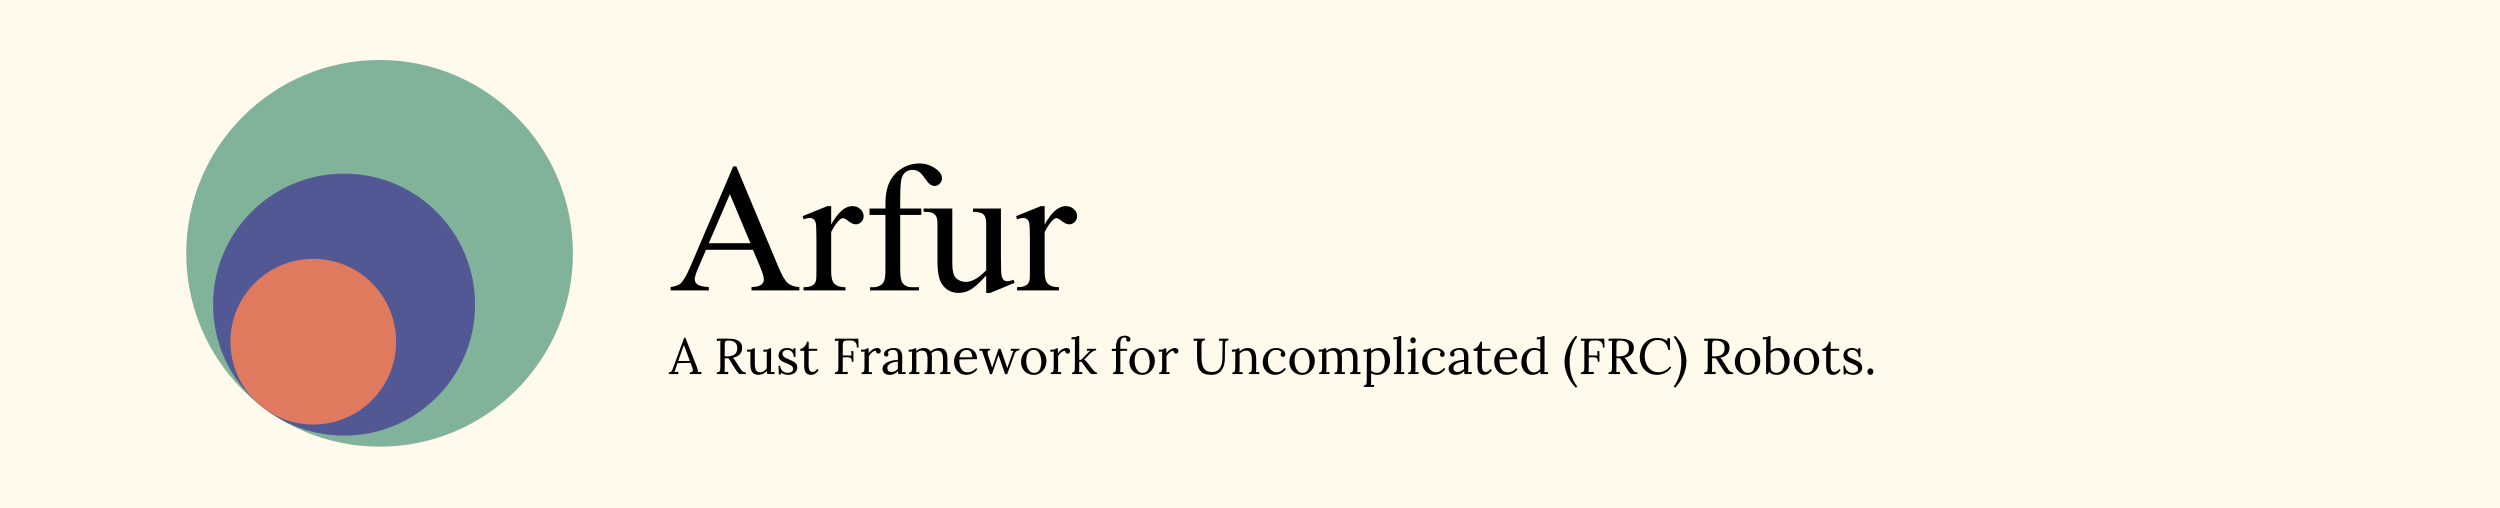 <svg width="1584" height="322" viewBox="0 0 1584 322" fill="none" xmlns="http://www.w3.org/2000/svg">
<rect width="1584" height="322" fill="#FFFAEB"/>
<path d="M477.072 158.285H447.336L442.125 170.406C440.841 173.389 440.199 175.617 440.199 177.09C440.199 178.26 440.747 179.299 441.842 180.205C442.975 181.074 445.391 181.64 449.092 181.904V184H424.906V181.904C428.116 181.338 430.193 180.602 431.137 179.695C433.062 177.883 435.196 174.201 437.537 168.65L464.555 105.439H466.537L493.271 169.33C495.424 174.465 497.368 177.807 499.105 179.355C500.88 180.866 503.335 181.715 506.469 181.904V184H476.166V181.904C479.225 181.753 481.283 181.243 482.34 180.375C483.435 179.507 483.982 178.449 483.982 177.203C483.982 175.542 483.227 172.917 481.717 169.33L477.072 158.285ZM475.486 154.094L462.459 123.055L449.092 154.094H475.486ZM526.633 130.588V142.256C530.975 134.477 535.431 130.588 540 130.588C542.077 130.588 543.795 131.23 545.154 132.514C546.514 133.76 547.193 135.214 547.193 136.875C547.193 138.348 546.702 139.594 545.721 140.613C544.739 141.633 543.568 142.143 542.209 142.143C540.887 142.143 539.396 141.501 537.734 140.217C536.111 138.895 534.902 138.234 534.109 138.234C533.43 138.234 532.693 138.612 531.9 139.367C530.201 140.915 528.445 143.464 526.633 147.014V171.879C526.633 174.749 526.992 176.92 527.709 178.393C528.2 179.412 529.068 180.262 530.314 180.941C531.561 181.621 533.354 181.961 535.695 181.961V184H509.131V181.961C511.774 181.961 513.738 181.546 515.021 180.715C515.965 180.111 516.626 179.148 517.004 177.826C517.193 177.184 517.287 175.353 517.287 172.332V152.225C517.287 146.183 517.155 142.596 516.891 141.463C516.664 140.292 516.211 139.443 515.531 138.914C514.889 138.385 514.077 138.121 513.096 138.121C511.925 138.121 510.604 138.404 509.131 138.971L508.564 136.932L524.254 130.588H526.633ZM570.359 136.195V170.293C570.359 175.126 570.888 178.185 571.945 179.469C573.342 181.13 575.212 181.961 577.553 181.961H582.254V184H551.271V181.961H553.594C555.104 181.961 556.482 181.583 557.729 180.828C558.975 180.073 559.824 179.053 560.277 177.77C560.768 176.486 561.014 173.993 561.014 170.293V136.195H550.932V132.117H561.014V128.719C561.014 123.546 561.844 119.165 563.506 115.578C565.167 111.991 567.697 109.102 571.096 106.912C574.532 104.684 578.383 103.57 582.65 103.57C586.615 103.57 590.259 104.854 593.582 107.422C595.772 109.121 596.867 111.028 596.867 113.143C596.867 114.275 596.376 115.352 595.395 116.371C594.413 117.353 593.355 117.844 592.223 117.844C591.354 117.844 590.429 117.542 589.447 116.938C588.503 116.296 587.333 114.955 585.936 112.916C584.538 110.839 583.255 109.442 582.084 108.725C580.913 108.007 579.611 107.648 578.176 107.648C576.439 107.648 574.966 108.12 573.758 109.064C572.549 109.971 571.681 111.406 571.152 113.369C570.624 115.295 570.359 120.298 570.359 128.379V132.117H583.727V136.195H570.359ZM634.193 132.117V163.553C634.193 169.557 634.326 173.238 634.59 174.598C634.892 175.919 635.345 176.844 635.949 177.373C636.591 177.902 637.327 178.166 638.158 178.166C639.329 178.166 640.65 177.845 642.123 177.203L642.916 179.186L627.396 185.586H624.848V174.598C620.392 179.431 616.993 182.471 614.652 183.717C612.311 184.963 609.838 185.586 607.232 185.586C604.325 185.586 601.795 184.755 599.643 183.094C597.528 181.395 596.055 179.223 595.225 176.58C594.394 173.937 593.979 170.199 593.979 165.365V142.199C593.979 139.745 593.714 138.046 593.186 137.102C592.657 136.158 591.864 135.44 590.807 134.949C589.787 134.421 587.918 134.175 585.199 134.213V132.117H603.381V166.838C603.381 171.671 604.212 174.843 605.873 176.354C607.572 177.864 609.611 178.619 611.99 178.619C613.614 178.619 615.445 178.109 617.484 177.09C619.561 176.07 622.016 174.126 624.848 171.256V141.859C624.848 138.914 624.3 136.932 623.205 135.912C622.148 134.855 619.92 134.288 616.521 134.213V132.117H634.193ZM661.891 130.588V142.256C666.233 134.477 670.689 130.588 675.258 130.588C677.335 130.588 679.053 131.23 680.412 132.514C681.771 133.76 682.451 135.214 682.451 136.875C682.451 138.348 681.96 139.594 680.979 140.613C679.997 141.633 678.826 142.143 677.467 142.143C676.145 142.143 674.654 141.501 672.992 140.217C671.368 138.895 670.16 138.234 669.367 138.234C668.688 138.234 667.951 138.612 667.158 139.367C665.459 140.915 663.703 143.464 661.891 147.014V171.879C661.891 174.749 662.249 176.92 662.967 178.393C663.458 179.412 664.326 180.262 665.572 180.941C666.818 181.621 668.612 181.961 670.953 181.961V184H644.389V181.961C647.032 181.961 648.995 181.546 650.279 180.715C651.223 180.111 651.884 179.148 652.262 177.826C652.451 177.184 652.545 175.353 652.545 172.332V152.225C652.545 146.183 652.413 142.596 652.148 141.463C651.922 140.292 651.469 139.443 650.789 138.914C650.147 138.385 649.335 138.121 648.354 138.121C647.183 138.121 645.861 138.404 644.389 138.971L643.822 136.932L659.512 130.588H661.891Z" fill="black"/>
<path d="M423.808 237V235.944C424.448 235.944 424.939 235.773 425.28 235.432C425.621 235.091 425.899 234.621 426.112 234.024C426.347 233.427 426.613 232.733 426.912 231.944L433.504 213.992H434.272L441.408 232.2C441.579 232.648 441.771 233.224 441.984 233.928C442.197 234.632 442.283 235.229 442.24 235.72C442.603 235.699 442.965 235.677 443.328 235.656C443.691 235.635 444.053 235.613 444.416 235.592V237H437.088V235.944C437.899 235.923 438.432 235.741 438.688 235.4C438.944 235.059 439.04 234.653 438.976 234.184C438.912 233.715 438.805 233.288 438.656 232.904L437.536 229.896L429.216 230.088L428.096 233.512C427.947 234.024 427.808 234.429 427.68 234.728C427.573 235.027 427.445 235.357 427.296 235.72C427.723 235.699 428.139 235.677 428.544 235.656C428.971 235.635 429.387 235.613 429.792 235.592V237H423.808ZM429.696 228.712H437.088L434.816 222.6C434.581 221.939 434.336 221.288 434.08 220.648C433.845 219.987 433.611 219.325 433.376 218.664H433.312C433.099 219.261 432.875 219.859 432.64 220.456C432.427 221.053 432.203 221.661 431.968 222.28L429.696 228.712ZM454.198 237V235.944C455.008 235.901 455.563 235.72 455.862 235.4C456.16 235.059 456.32 234.6 456.342 234.024C456.384 233.427 456.406 232.755 456.406 232.008V218.184C456.406 217.757 456.416 217.352 456.438 216.968C456.459 216.563 456.48 216.2 456.502 215.88C456.118 215.901 455.734 215.923 455.35 215.944C454.966 215.965 454.582 215.987 454.198 216.008V214.6C455.392 214.579 456.598 214.557 457.814 214.536C459.051 214.515 460.288 214.525 461.526 214.568C463.595 214.589 465.259 214.835 466.518 215.304C467.798 215.752 468.736 216.403 469.333 217.256C469.931 218.088 470.23 219.101 470.23 220.296C470.251 221.128 470.091 221.981 469.75 222.856C469.43 223.709 468.832 224.477 467.958 225.16C467.104 225.843 465.867 226.355 464.246 226.696C464.672 226.995 465.046 227.379 465.366 227.848C465.686 228.317 466.048 228.861 466.454 229.48L468.63 232.904C468.992 233.48 469.344 234.003 469.686 234.472C470.027 234.92 470.422 235.283 470.87 235.56C471.318 235.816 471.872 235.944 472.534 235.944V237H468.502C467.883 236.445 467.36 235.891 466.934 235.336C466.528 234.781 466.102 234.152 465.654 233.448L463.51 230.024C463.232 229.576 462.912 229.064 462.55 228.488C462.208 227.891 461.814 227.389 461.366 226.984C461.024 227.005 460.662 227.016 460.278 227.016C459.915 227.016 459.552 227.005 459.19 226.984V233.192C459.19 233.768 459.179 234.269 459.158 234.696C459.158 235.101 459.136 235.443 459.094 235.72C459.35 235.699 459.606 235.688 459.862 235.688C460.118 235.667 460.374 235.645 460.63 235.624C460.886 235.603 461.142 235.592 461.398 235.592V237H454.198ZM461.174 225.8C462.347 225.757 463.371 225.565 464.246 225.224C465.142 224.883 465.846 224.339 466.358 223.592C466.87 222.845 467.126 221.864 467.126 220.648C467.126 219.837 467.008 219.133 466.774 218.536C466.56 217.917 466.219 217.405 465.75 217C465.28 216.595 464.683 216.296 463.958 216.104C463.232 215.891 462.379 215.784 461.398 215.784C460.608 215.784 460.054 215.944 459.734 216.264C459.435 216.584 459.264 217.032 459.222 217.608C459.2 218.163 459.19 218.824 459.19 219.592V225.736C459.531 225.757 459.851 225.779 460.15 225.8C460.47 225.821 460.811 225.821 461.174 225.8ZM480.691 237.512C479.539 237.512 478.569 237.299 477.779 236.872C477.011 236.445 476.425 235.72 476.019 234.696C475.635 233.672 475.443 232.285 475.443 230.536V224.84C475.443 224.499 475.443 224.157 475.443 223.816C475.465 223.475 475.507 223.123 475.571 222.76C475.209 222.781 474.835 222.803 474.451 222.824C474.089 222.824 473.726 222.835 473.363 222.856V221.544H474.355C475.273 221.544 475.934 221.459 476.339 221.288C476.766 221.096 477.097 220.893 477.331 220.68H478.259V230.44C478.259 232.275 478.515 233.651 479.027 234.568C479.561 235.464 480.457 235.901 481.715 235.88C482.526 235.859 483.294 235.613 484.019 235.144C484.766 234.653 485.363 234.077 485.811 233.416V225.192C485.811 224.68 485.822 224.243 485.843 223.88C485.865 223.496 485.907 223.123 485.971 222.76C485.587 222.781 485.203 222.803 484.819 222.824C484.435 222.824 484.051 222.835 483.667 222.856V221.544H484.659C485.577 221.544 486.238 221.459 486.643 221.288C487.07 221.096 487.401 220.893 487.635 220.68H488.563L488.531 232.776C488.531 233.117 488.521 233.597 488.499 234.216C488.478 234.835 488.446 235.357 488.403 235.784C488.787 235.763 489.171 235.741 489.555 235.72C489.939 235.699 490.323 235.677 490.707 235.656V237H486.131C486.067 236.637 486.014 236.296 485.971 235.976C485.95 235.656 485.929 235.357 485.907 235.08C485.246 235.741 484.446 236.317 483.507 236.808C482.569 237.277 481.63 237.512 480.691 237.512ZM499.593 237.512C498.526 237.512 497.577 237.363 496.745 237.064C495.913 236.787 495.23 236.467 494.697 236.104L494.825 237.224H493.481L493.289 231.72H494.281C494.324 232.595 494.569 233.384 495.017 234.088C495.465 234.771 496.041 235.304 496.745 235.688C497.449 236.072 498.206 236.264 499.017 236.264C499.572 236.264 500.116 236.179 500.649 236.008C501.182 235.816 501.63 235.539 501.993 235.176C502.356 234.792 502.537 234.312 502.537 233.736C502.537 233.139 502.356 232.648 501.993 232.264C501.652 231.859 501.193 231.507 500.617 231.208C500.041 230.909 499.422 230.632 498.761 230.376C498.121 230.12 497.481 229.853 496.841 229.576C496.201 229.299 495.604 228.968 495.049 228.584C494.516 228.2 494.089 227.731 493.769 227.176C493.449 226.621 493.289 225.939 493.289 225.128C493.289 224.68 493.374 224.189 493.545 223.656C493.716 223.123 494.004 222.621 494.409 222.152C494.814 221.661 495.369 221.267 496.073 220.968C496.777 220.648 497.673 220.488 498.761 220.488C499.337 220.488 499.977 220.584 500.681 220.776C501.385 220.968 502.068 221.331 502.729 221.864L502.665 220.648H504.009V226.248H502.985C502.942 225.501 502.772 224.787 502.473 224.104C502.174 223.4 501.737 222.824 501.161 222.376C500.585 221.907 499.838 221.672 498.921 221.672C497.94 221.672 497.172 221.917 496.617 222.408C496.062 222.899 495.785 223.464 495.785 224.104C495.785 224.765 495.988 225.32 496.393 225.768C496.82 226.195 497.364 226.568 498.025 226.888C498.686 227.208 499.39 227.517 500.137 227.816C500.948 228.157 501.737 228.531 502.505 228.936C503.273 229.341 503.902 229.853 504.393 230.472C504.884 231.069 505.129 231.848 505.129 232.808C505.129 233.875 504.852 234.76 504.297 235.464C503.764 236.168 503.07 236.68 502.217 237C501.385 237.341 500.51 237.512 499.593 237.512ZM513.862 237.512C513.371 237.512 512.87 237.437 512.358 237.288C511.846 237.16 511.366 236.893 510.918 236.488C510.491 236.083 510.15 235.496 509.894 234.728C509.638 233.939 509.51 232.904 509.51 231.624L509.574 222.344L507.11 222.376V221C507.664 220.979 508.23 220.776 508.806 220.392C509.382 219.987 509.894 219.443 510.342 218.76C510.811 218.077 511.131 217.331 511.302 216.52H512.39V221H517.766V222.248L512.39 222.312L512.326 231.208C512.326 232.168 512.4 232.989 512.55 233.672C512.72 234.333 512.987 234.835 513.35 235.176C513.712 235.517 514.182 235.688 514.758 235.688C515.355 235.688 515.91 235.517 516.422 235.176C516.955 234.835 517.424 234.365 517.83 233.768L518.694 234.472C518.224 235.176 517.755 235.731 517.286 236.136C516.838 236.541 516.4 236.84 515.974 237.032C515.547 237.245 515.152 237.373 514.79 237.416C514.427 237.48 514.118 237.512 513.862 237.512ZM528.979 237V235.944C529.789 235.901 530.344 235.72 530.643 235.4C530.941 235.059 531.101 234.6 531.123 234.024C531.165 233.427 531.187 232.755 531.187 232.008V218.184C531.187 217.757 531.197 217.352 531.219 216.968C531.24 216.563 531.261 216.2 531.283 215.88C530.899 215.901 530.515 215.923 530.131 215.944C529.747 215.965 529.363 215.987 528.979 216.008V214.6H543.827L543.987 220.2H542.931C542.931 218.941 542.728 217.992 542.323 217.352C541.917 216.691 541.384 216.253 540.723 216.04C540.061 215.805 539.325 215.699 538.515 215.72L536.179 215.784C535.389 215.805 534.845 215.997 534.547 216.36C534.248 216.701 534.077 217.16 534.035 217.736C533.992 218.312 533.971 218.973 533.971 219.72V225.224L539.539 225.256L539.315 222.472H540.723V229.224H539.699C539.699 228.264 539.56 227.581 539.283 227.176C539.027 226.771 538.621 226.525 538.067 226.44C537.512 226.355 536.787 226.333 535.891 226.376L533.971 226.472V233.192C533.971 233.768 533.96 234.269 533.939 234.696C533.939 235.101 533.917 235.443 533.875 235.72C534.237 235.699 534.6 235.688 534.963 235.688C535.325 235.667 535.688 235.645 536.051 235.624C536.413 235.603 536.776 235.592 537.139 235.592V237H528.979ZM545.846 236.04C546.507 236.04 546.966 235.88 547.222 235.56C547.478 235.219 547.627 234.76 547.67 234.184C547.712 233.587 547.734 232.904 547.734 232.136V224.84C547.734 224.499 547.734 224.157 547.734 223.816C547.755 223.475 547.798 223.123 547.862 222.76C547.478 222.781 547.094 222.803 546.71 222.824C546.347 222.824 545.974 222.835 545.59 222.856V221.544H546.582C547.499 221.544 548.128 221.459 548.47 221.288C548.832 221.096 549.131 220.893 549.366 220.68H550.294C550.336 221.021 550.368 221.448 550.39 221.96C550.411 222.451 550.432 223.08 550.454 223.848C550.774 223.315 551.211 222.792 551.766 222.28C552.32 221.768 552.939 221.341 553.622 221C554.326 220.659 555.062 220.488 555.83 220.488C556.427 220.488 556.95 220.648 557.398 220.968C557.846 221.288 558.07 221.8 558.07 222.504C558.07 222.675 558.016 222.888 557.91 223.144C557.803 223.379 557.632 223.592 557.398 223.784C557.163 223.955 556.854 224.04 556.47 224.04C556 224.019 555.627 223.837 555.35 223.496C555.072 223.133 554.966 222.717 555.03 222.248C554.496 222.227 553.942 222.365 553.366 222.664C552.811 222.963 552.288 223.379 551.798 223.912C551.307 224.424 550.87 225.032 550.486 225.736L550.518 233.608C550.518 234.035 550.507 234.419 550.486 234.76C550.486 235.08 550.454 235.421 550.39 235.784C550.731 235.763 551.062 235.752 551.382 235.752C551.723 235.731 552.064 235.709 552.406 235.688V237H545.846V236.04ZM569.199 237C569.135 236.637 569.092 236.317 569.071 236.04C569.049 235.763 569.017 235.475 568.975 235.176C568.249 235.901 567.46 236.477 566.607 236.904C565.775 237.309 564.889 237.512 563.951 237.512C562.329 237.512 561.124 237.149 560.335 236.424C559.545 235.677 559.151 234.771 559.151 233.704C559.151 232.723 559.449 231.88 560.047 231.176C560.665 230.451 561.455 229.864 562.415 229.416C563.396 228.947 564.452 228.605 565.583 228.392C566.735 228.157 567.844 228.051 568.911 228.072V226.088C568.911 225.341 568.847 224.637 568.719 223.976C568.591 223.315 568.313 222.771 567.887 222.344C567.46 221.917 566.777 221.693 565.839 221.672C565.22 221.651 564.58 221.768 563.919 222.024C563.279 222.28 562.809 222.717 562.511 223.336C562.681 223.507 562.788 223.709 562.831 223.944C562.895 224.157 562.927 224.36 562.927 224.552C562.927 224.808 562.82 225.107 562.607 225.448C562.393 225.768 562.02 225.917 561.487 225.896C561.039 225.896 560.697 225.747 560.463 225.448C560.228 225.128 560.111 224.755 560.111 224.328C560.111 223.603 560.377 222.952 560.911 222.376C561.465 221.8 562.223 221.341 563.183 221C564.143 220.659 565.231 220.488 566.447 220.488C568.239 220.488 569.561 220.968 570.415 221.928C571.268 222.867 571.684 224.36 571.663 226.408C571.663 227.197 571.663 227.997 571.663 228.808C571.663 229.597 571.652 230.397 571.631 231.208C571.631 231.997 571.631 232.797 571.631 233.608C571.631 233.949 571.62 234.291 571.599 234.632C571.577 234.973 571.545 235.357 571.503 235.784C571.887 235.763 572.26 235.741 572.623 235.72C573.007 235.699 573.391 235.677 573.775 235.656V237H569.199ZM568.911 229.16C568.185 229.181 567.417 229.277 566.607 229.448C565.817 229.597 565.081 229.832 564.399 230.152C563.737 230.472 563.193 230.899 562.766 231.432C562.361 231.944 562.169 232.573 562.191 233.32C562.233 234.109 562.489 234.707 562.959 235.112C563.449 235.496 564.025 235.688 564.687 235.688C565.561 235.688 566.319 235.528 566.959 235.208C567.62 234.867 568.271 234.397 568.911 233.8C568.889 233.565 568.879 233.309 568.879 233.032C568.879 232.755 568.879 232.467 568.879 232.168C568.879 232.061 568.879 231.72 568.879 231.144C568.9 230.568 568.911 229.907 568.911 229.16ZM575.971 237V236.04C576.632 236.04 577.091 235.88 577.347 235.56C577.603 235.219 577.752 234.76 577.795 234.184C577.837 233.587 577.859 232.904 577.859 232.136V224.84C577.859 224.499 577.859 224.157 577.859 223.816C577.88 223.475 577.923 223.123 577.987 222.76C577.603 222.781 577.219 222.803 576.835 222.824C576.472 222.845 576.099 222.867 575.715 222.888V221.544C576.653 221.544 577.357 221.501 577.827 221.416C578.317 221.331 578.68 221.224 578.915 221.096C579.149 220.968 579.341 220.829 579.491 220.68H580.419C580.461 220.893 580.483 221.139 580.483 221.416C580.504 221.693 580.525 222.013 580.547 222.376C581.187 221.821 581.923 221.373 582.755 221.032C583.587 220.669 584.419 220.488 585.251 220.488C586.317 220.488 587.213 220.68 587.939 221.064C588.664 221.448 589.229 221.971 589.635 222.632C590.36 222.035 591.192 221.533 592.131 221.128C593.091 220.701 594.029 220.488 594.947 220.488C596.803 220.488 598.168 221.053 599.043 222.184C599.917 223.293 600.333 225.117 600.291 227.656L600.259 233.608C600.259 234.035 600.248 234.419 600.227 234.76C600.227 235.08 600.195 235.421 600.131 235.784C600.472 235.763 600.803 235.752 601.123 235.752C601.464 235.731 601.805 235.709 602.147 235.688V237H595.619V236.04C596.28 236.04 596.739 235.88 596.995 235.56C597.251 235.219 597.4 234.76 597.443 234.184C597.485 233.587 597.507 232.904 597.507 232.136V227.656C597.507 225.821 597.208 224.445 596.611 223.528C596.035 222.611 595.117 222.163 593.859 222.184C593.197 222.184 592.536 222.333 591.875 222.632C591.213 222.931 590.637 223.304 590.147 223.752C590.253 224.093 590.328 224.467 590.371 224.872C590.435 225.256 590.467 225.661 590.467 226.088C590.445 227.325 590.435 228.573 590.435 229.832C590.435 231.091 590.424 232.349 590.403 233.608C590.403 234.035 590.392 234.419 590.371 234.76C590.371 235.08 590.339 235.421 590.275 235.784C590.616 235.763 590.947 235.752 591.267 235.752C591.608 235.731 591.949 235.709 592.291 235.688V237H585.763V236.04C586.424 236.04 586.872 235.88 587.107 235.56C587.363 235.219 587.512 234.76 587.555 234.184C587.619 233.587 587.651 232.904 587.651 232.136L587.683 227.656C587.704 225.821 587.437 224.435 586.883 223.496C586.328 222.557 585.421 222.099 584.163 222.12C583.501 222.12 582.851 222.269 582.211 222.568C581.571 222.845 581.027 223.208 580.579 223.656C580.579 223.912 580.579 224.189 580.579 224.488C580.6 224.765 580.611 225.064 580.611 225.384V233.608C580.611 234.035 580.6 234.419 580.579 234.76C580.579 235.08 580.547 235.421 580.483 235.784C580.824 235.763 581.155 235.752 581.475 235.752C581.816 235.731 582.157 235.709 582.499 235.688V237H575.971ZM612.308 237.512C610.836 237.512 609.503 237.171 608.308 236.488C607.135 235.784 606.207 234.803 605.524 233.544C604.842 232.264 604.5 230.76 604.5 229.032C604.5 227.539 604.831 226.141 605.492 224.84C606.175 223.539 607.124 222.493 608.34 221.704C609.556 220.893 610.964 220.488 612.564 220.488C613.46 220.488 614.292 220.637 615.06 220.936C615.85 221.213 616.543 221.651 617.14 222.248C617.738 222.824 618.207 223.56 618.548 224.456C618.89 225.331 619.06 226.365 619.06 227.56L607.796 227.752C607.796 229.373 607.967 230.803 608.308 232.04C608.671 233.256 609.247 234.205 610.036 234.888C610.826 235.549 611.839 235.88 613.076 235.88C613.738 235.88 614.41 235.763 615.092 235.528C615.796 235.293 616.447 234.973 617.044 234.568C617.642 234.163 618.122 233.715 618.484 233.224L619.252 233.864C618.676 234.76 617.983 235.475 617.172 236.008C616.362 236.541 615.53 236.925 614.676 237.16C613.823 237.395 613.034 237.512 612.308 237.512ZM607.892 226.408H616.052C616.052 225.64 615.935 224.904 615.7 224.2C615.487 223.475 615.124 222.888 614.612 222.44C614.1 221.971 613.428 221.736 612.596 221.736C611.359 221.736 610.324 222.109 609.492 222.856C608.682 223.581 608.148 224.765 607.892 226.408ZM627.287 237.096L623.095 224.808C622.946 224.36 622.807 223.976 622.679 223.656C622.572 223.336 622.487 223.059 622.423 222.824C622.359 222.589 622.306 222.387 622.263 222.216L620.567 222.312V221H627.351V221.96C626.391 221.981 625.858 222.312 625.751 222.952C625.666 223.571 625.794 224.392 626.135 225.416L627.607 229.896C627.778 230.408 627.948 230.931 628.119 231.464C628.29 231.976 628.46 232.488 628.631 233C628.823 232.424 629.015 231.848 629.207 231.272C629.42 230.675 629.623 230.077 629.815 229.48L632.663 221H633.975L637.207 230.312C637.378 230.781 637.548 231.261 637.719 231.752C637.89 232.243 638.06 232.733 638.231 233.224C638.402 232.755 638.562 232.296 638.711 231.848C638.882 231.379 639.042 230.909 639.191 230.44L641.303 224.36C641.452 223.933 641.602 223.528 641.751 223.144C641.9 222.76 642.071 222.451 642.263 222.216L640.407 222.312V221H645.975V221.96C645.42 221.981 644.962 222.056 644.599 222.184C644.258 222.312 643.97 222.483 643.735 222.696C643.5 222.909 643.308 223.165 643.159 223.464C643.01 223.763 642.871 224.104 642.743 224.488L638.135 237.096H636.855L633.815 228.36C633.687 227.976 633.559 227.603 633.431 227.24C633.303 226.856 633.175 226.483 633.047 226.12C632.919 225.736 632.791 225.363 632.663 225C632.535 225.363 632.407 225.736 632.279 226.12C632.151 226.483 632.023 226.856 631.895 227.24C631.767 227.603 631.639 227.976 631.511 228.36L628.503 237.096H627.287ZM654.969 237.512C653.476 237.512 652.121 237.171 650.905 236.488C649.689 235.784 648.718 234.824 647.993 233.608C647.289 232.371 646.937 230.963 646.937 229.384C646.937 227.699 647.289 226.184 647.993 224.84C648.697 223.496 649.657 222.44 650.873 221.672C652.089 220.883 653.454 220.488 654.969 220.488C656.462 220.488 657.817 220.851 659.033 221.576C660.249 222.28 661.22 223.24 661.945 224.456C662.67 225.672 663.033 227.059 663.033 228.616C663.033 230.259 662.67 231.763 661.945 233.128C661.241 234.472 660.281 235.539 659.065 236.328C657.849 237.117 656.484 237.512 654.969 237.512ZM655.225 236.232C656.356 236.232 657.252 235.912 657.913 235.272C658.574 234.632 659.044 233.8 659.321 232.776C659.62 231.752 659.769 230.675 659.769 229.544C659.769 228.584 659.673 227.645 659.481 226.728C659.31 225.789 659.033 224.947 658.649 224.2C658.265 223.432 657.764 222.824 657.145 222.376C656.548 221.928 655.822 221.704 654.969 221.704C653.86 221.704 652.953 222.024 652.249 222.664C651.545 223.304 651.022 224.136 650.681 225.16C650.361 226.184 650.201 227.283 650.201 228.456C650.201 229.779 650.382 231.037 650.745 232.232C651.108 233.405 651.662 234.365 652.409 235.112C653.156 235.859 654.094 236.232 655.225 236.232ZM665.752 236.04C666.413 236.04 666.872 235.88 667.128 235.56C667.384 235.219 667.533 234.76 667.576 234.184C667.618 233.587 667.64 232.904 667.64 232.136V224.84C667.64 224.499 667.64 224.157 667.64 223.816C667.661 223.475 667.704 223.123 667.768 222.76C667.384 222.781 667 222.803 666.616 222.824C666.253 222.824 665.88 222.835 665.496 222.856V221.544H666.488C667.405 221.544 668.034 221.459 668.376 221.288C668.738 221.096 669.037 220.893 669.272 220.68H670.2C670.242 221.021 670.274 221.448 670.296 221.96C670.317 222.451 670.338 223.08 670.36 223.848C670.68 223.315 671.117 222.792 671.672 222.28C672.226 221.768 672.845 221.341 673.528 221C674.232 220.659 674.968 220.488 675.736 220.488C676.333 220.488 676.856 220.648 677.304 220.968C677.752 221.288 677.976 221.8 677.976 222.504C677.976 222.675 677.922 222.888 677.816 223.144C677.709 223.379 677.538 223.592 677.304 223.784C677.069 223.955 676.76 224.04 676.376 224.04C675.906 224.019 675.533 223.837 675.256 223.496C674.978 223.133 674.872 222.717 674.936 222.248C674.402 222.227 673.848 222.365 673.272 222.664C672.717 222.963 672.194 223.379 671.704 223.912C671.213 224.424 670.776 225.032 670.392 225.736L670.424 233.608C670.424 234.035 670.413 234.419 670.392 234.76C670.392 235.08 670.36 235.421 670.296 235.784C670.637 235.763 670.968 235.752 671.288 235.752C671.629 235.731 671.97 235.709 672.312 235.688V237H665.752V236.04ZM679.183 237V236.04C679.844 236.04 680.292 235.88 680.527 235.56C680.783 235.219 680.932 234.76 680.975 234.184C681.017 233.587 681.039 232.904 681.039 232.136L681.071 217C681.071 216.659 681.071 216.339 681.071 216.04C681.092 215.72 681.124 215.347 681.167 214.92C680.783 214.941 680.399 214.963 680.015 214.984C679.652 215.005 679.279 215.027 678.895 215.048V213.704C679.833 213.704 680.559 213.661 681.071 213.576C681.583 213.491 681.967 213.384 682.223 213.256C682.5 213.128 682.713 212.989 682.863 212.84H683.791V227.976H685.071L688.975 223.88C689.337 223.517 689.668 223.197 689.967 222.92C690.265 222.621 690.564 222.376 690.863 222.184L688.687 222.28V221H694.51V221.96C693.785 222.024 693.103 222.259 692.463 222.664C691.844 223.048 691.268 223.485 690.735 223.976C690.223 224.467 689.775 224.915 689.391 225.32L686.895 227.944C687.321 228.136 687.684 228.381 687.983 228.68C688.281 228.979 688.58 229.309 688.879 229.672L691.151 232.584C691.257 232.712 691.439 232.957 691.695 233.32C691.972 233.683 692.292 234.077 692.655 234.504C693.039 234.931 693.433 235.293 693.839 235.592C694.265 235.891 694.66 236.04 695.023 236.04V237H692.111C691.513 237 690.948 236.691 690.415 236.072C689.881 235.453 689.316 234.76 688.719 233.992C688.164 233.224 687.663 232.531 687.215 231.912C686.788 231.272 686.393 230.717 686.031 230.248C685.689 229.779 685.38 229.416 685.103 229.16L683.791 229.224V233.608C683.791 234.035 683.78 234.419 683.759 234.76C683.759 235.08 683.727 235.421 683.663 235.784C684.004 235.763 684.345 235.752 684.687 235.752C685.028 235.731 685.369 235.709 685.711 235.688V237H679.183ZM707.08 220.328C707.08 217.96 707.507 216.093 708.36 214.728C709.235 213.363 710.728 212.68 712.84 212.68C713.31 212.68 713.8 212.765 714.312 212.936C714.846 213.085 715.304 213.341 715.688 213.704C716.072 214.045 716.264 214.493 716.264 215.048C716.264 215.453 716.147 215.795 715.912 216.072C715.699 216.349 715.379 216.488 714.952 216.488C714.44 216.509 714.078 216.36 713.864 216.04C713.672 215.699 713.576 215.411 713.576 215.176C713.576 215.048 713.587 214.92 713.608 214.792C713.63 214.664 713.672 214.525 713.736 214.376C713.587 214.184 713.374 214.045 713.096 213.96C712.84 213.875 712.595 213.832 712.36 213.832C711.699 213.832 711.187 214.024 710.824 214.408C710.462 214.792 710.206 215.272 710.056 215.848C709.907 216.424 709.832 217.021 709.832 217.64V221H714.152V222.248L709.832 222.344L709.864 233.608C709.864 234.035 709.854 234.419 709.832 234.76C709.832 235.08 709.8 235.421 709.736 235.784C710.078 235.763 710.408 235.752 710.728 235.752C711.07 235.731 711.411 235.709 711.752 235.688V237H705.224V236.04C705.886 236.04 706.344 235.88 706.6 235.56C706.856 235.219 707.006 234.76 707.048 234.184C707.091 233.587 707.112 232.904 707.112 232.136L707.08 222.376L704.456 222.44V221H707.08V220.328ZM723.657 237.512C722.163 237.512 720.809 237.171 719.593 236.488C718.377 235.784 717.406 234.824 716.681 233.608C715.977 232.371 715.625 230.963 715.625 229.384C715.625 227.699 715.977 226.184 716.681 224.84C717.385 223.496 718.345 222.44 719.561 221.672C720.777 220.883 722.142 220.488 723.657 220.488C725.15 220.488 726.505 220.851 727.721 221.576C728.937 222.28 729.907 223.24 730.633 224.456C731.358 225.672 731.721 227.059 731.721 228.616C731.721 230.259 731.358 231.763 730.633 233.128C729.929 234.472 728.969 235.539 727.753 236.328C726.537 237.117 725.171 237.512 723.657 237.512ZM723.913 236.232C725.043 236.232 725.939 235.912 726.601 235.272C727.262 234.632 727.731 233.8 728.009 232.776C728.307 231.752 728.457 230.675 728.457 229.544C728.457 228.584 728.361 227.645 728.169 226.728C727.998 225.789 727.721 224.947 727.337 224.2C726.953 223.432 726.451 222.824 725.833 222.376C725.235 221.928 724.51 221.704 723.657 221.704C722.547 221.704 721.641 222.024 720.937 222.664C720.233 223.304 719.71 224.136 719.369 225.16C719.049 226.184 718.889 227.283 718.889 228.456C718.889 229.779 719.07 231.037 719.433 232.232C719.795 233.405 720.35 234.365 721.097 235.112C721.843 235.859 722.782 236.232 723.913 236.232ZM734.439 236.04C735.101 236.04 735.559 235.88 735.815 235.56C736.071 235.219 736.221 234.76 736.263 234.184C736.306 233.587 736.327 232.904 736.327 232.136V224.84C736.327 224.499 736.327 224.157 736.327 223.816C736.349 223.475 736.391 223.123 736.455 222.76C736.071 222.781 735.687 222.803 735.303 222.824C734.941 222.824 734.567 222.835 734.183 222.856V221.544H735.175C736.093 221.544 736.722 221.459 737.063 221.288C737.426 221.096 737.725 220.893 737.959 220.68H738.887C738.93 221.021 738.962 221.448 738.983 221.96C739.005 222.451 739.026 223.08 739.047 223.848C739.367 223.315 739.805 222.792 740.359 222.28C740.914 221.768 741.533 221.341 742.215 221C742.919 220.659 743.655 220.488 744.423 220.488C745.021 220.488 745.543 220.648 745.991 220.968C746.439 221.288 746.663 221.8 746.663 222.504C746.663 222.675 746.61 222.888 746.503 223.144C746.397 223.379 746.226 223.592 745.991 223.784C745.757 223.955 745.447 224.04 745.063 224.04C744.594 224.019 744.221 223.837 743.943 223.496C743.666 223.133 743.559 222.717 743.623 222.248C743.09 222.227 742.535 222.365 741.959 222.664C741.405 222.963 740.882 223.379 740.391 223.912C739.901 224.424 739.463 225.032 739.079 225.736L739.111 233.608C739.111 234.035 739.101 234.419 739.079 234.76C739.079 235.08 739.047 235.421 738.983 235.784C739.325 235.763 739.655 235.752 739.975 235.752C740.317 235.731 740.658 235.709 740.999 235.688V237H734.439V236.04ZM763.441 215.656C762.737 215.656 762.225 215.805 761.905 216.104C761.607 216.403 761.425 216.755 761.361 217.16C761.297 217.544 761.265 217.885 761.265 218.184V226.248C761.265 227.443 761.34 228.605 761.489 229.736C761.66 230.845 761.969 231.848 762.417 232.744C762.865 233.64 763.527 234.355 764.401 234.888C765.297 235.421 766.46 235.688 767.889 235.688C769.425 235.688 770.673 235.325 771.633 234.6C772.615 233.875 773.329 232.872 773.777 231.592C774.247 230.312 774.492 228.84 774.513 227.176L774.609 218.184C774.609 217.757 774.62 217.352 774.641 216.968C774.663 216.563 774.684 216.2 774.705 215.88C774.321 215.901 773.937 215.923 773.553 215.944C773.191 215.965 772.817 215.987 772.433 216.008V214.6H778.385V215.656C777.575 215.677 777.009 215.859 776.689 216.2C776.391 216.541 776.22 217 776.177 217.576C776.156 218.152 776.145 218.824 776.145 219.592L776.081 227.016C776.081 228.403 775.932 229.725 775.633 230.984C775.335 232.243 774.844 233.363 774.161 234.344C773.5 235.325 772.615 236.104 771.505 236.68C770.417 237.235 769.073 237.512 767.473 237.512C765.767 237.512 764.327 237.288 763.153 236.84C762.001 236.392 761.073 235.699 760.369 234.76C759.687 233.821 759.196 232.637 758.897 231.208C758.599 229.779 758.449 228.072 758.449 226.088V219.592C758.449 219.037 758.46 218.387 758.481 217.64C758.524 216.872 758.556 216.285 758.577 215.88C758.193 215.901 757.809 215.923 757.425 215.944C757.041 215.944 756.657 215.955 756.273 215.976V214.6H763.441V215.656ZM780.752 237V236.04C781.413 236.04 781.872 235.88 782.128 235.56C782.384 235.219 782.533 234.76 782.576 234.184C782.618 233.587 782.64 232.904 782.64 232.136L782.672 224.84C782.672 224.499 782.672 224.157 782.672 223.816C782.693 223.475 782.736 223.123 782.8 222.76C782.416 222.781 782.032 222.803 781.648 222.824C781.285 222.845 780.912 222.867 780.528 222.888V221.544C781.466 221.544 782.17 221.501 782.64 221.416C783.13 221.331 783.493 221.224 783.728 221.096C783.962 220.968 784.154 220.829 784.304 220.68H785.232C785.253 220.829 785.264 221 785.264 221.192C785.285 221.384 785.306 221.597 785.328 221.832C785.349 222.067 785.36 222.333 785.36 222.632C785.829 222.227 786.341 221.864 786.896 221.544C787.472 221.224 788.069 220.968 788.688 220.776C789.328 220.584 789.957 220.488 790.576 220.488C792.432 220.488 793.786 221.075 794.64 222.248C795.493 223.4 795.92 225.203 795.92 227.656V233.608C795.92 234.035 795.909 234.419 795.888 234.76C795.888 235.08 795.856 235.421 795.792 235.784C796.133 235.763 796.464 235.752 796.784 235.752C797.125 235.731 797.466 235.709 797.808 235.688V237H791.28V236.04C791.941 236.04 792.4 235.88 792.656 235.56C792.912 235.219 793.061 234.76 793.104 234.184C793.146 233.587 793.168 232.904 793.168 232.136V227.656C793.146 225.821 792.837 224.435 792.24 223.496C791.664 222.557 790.746 222.099 789.488 222.12C788.72 222.141 787.962 222.344 787.216 222.728C786.49 223.112 785.882 223.603 785.392 224.2C785.413 224.371 785.424 224.563 785.424 224.776C785.424 224.989 785.424 225.213 785.424 225.448L785.392 233.608C785.392 234.035 785.381 234.419 785.36 234.76C785.36 235.08 785.328 235.421 785.264 235.784C785.605 235.763 785.936 235.752 786.256 235.752C786.597 235.731 786.938 235.709 787.28 235.688V237H780.752ZM807.997 237.512C806.568 237.512 805.245 237.192 804.029 236.552C802.835 235.891 801.875 234.952 801.149 233.736C800.445 232.499 800.093 231.016 800.093 229.288C800.093 228.179 800.296 227.101 800.701 226.056C801.107 225.011 801.672 224.072 802.397 223.24C803.144 222.387 804.029 221.715 805.053 221.224C806.077 220.733 807.208 220.488 808.445 220.488C809.64 220.488 810.675 220.669 811.549 221.032C812.445 221.395 813.139 221.875 813.629 222.472C814.12 223.069 814.365 223.72 814.365 224.424C814.365 224.893 814.237 225.299 813.981 225.64C813.725 225.96 813.352 226.12 812.861 226.12C812.328 226.141 811.944 225.981 811.709 225.64C811.496 225.277 811.389 224.957 811.389 224.68C811.389 224.467 811.421 224.253 811.485 224.04C811.549 223.805 811.677 223.592 811.869 223.4C811.699 222.888 811.4 222.515 810.973 222.28C810.547 222.024 810.099 221.864 809.629 221.8C809.181 221.715 808.808 221.672 808.509 221.672C807.059 221.672 805.832 222.259 804.829 223.432C803.848 224.584 803.357 226.269 803.357 228.488C803.357 229.917 803.581 231.187 804.029 232.296C804.499 233.405 805.149 234.28 805.981 234.92C806.813 235.539 807.773 235.848 808.861 235.848C809.864 235.848 810.824 235.581 811.741 235.048C812.659 234.515 813.373 233.864 813.885 233.096L814.717 233.736C814.163 234.632 813.491 235.357 812.701 235.912C811.933 236.467 811.133 236.872 810.301 237.128C809.491 237.384 808.723 237.512 807.997 237.512ZM825 237.512C823.507 237.512 822.152 237.171 820.936 236.488C819.72 235.784 818.75 234.824 818.024 233.608C817.32 232.371 816.968 230.963 816.968 229.384C816.968 227.699 817.32 226.184 818.024 224.84C818.728 223.496 819.688 222.44 820.904 221.672C822.12 220.883 823.486 220.488 825 220.488C826.494 220.488 827.848 220.851 829.064 221.576C830.28 222.28 831.251 223.24 831.976 224.456C832.702 225.672 833.064 227.059 833.064 228.616C833.064 230.259 832.702 231.763 831.976 233.128C831.272 234.472 830.312 235.539 829.096 236.328C827.88 237.117 826.515 237.512 825 237.512ZM825.256 236.232C826.387 236.232 827.283 235.912 827.944 235.272C828.606 234.632 829.075 233.8 829.352 232.776C829.651 231.752 829.8 230.675 829.8 229.544C829.8 228.584 829.704 227.645 829.512 226.728C829.342 225.789 829.064 224.947 828.68 224.2C828.296 223.432 827.795 222.824 827.176 222.376C826.579 221.928 825.854 221.704 825 221.704C823.891 221.704 822.984 222.024 822.28 222.664C821.576 223.304 821.054 224.136 820.712 225.16C820.392 226.184 820.232 227.283 820.232 228.456C820.232 229.779 820.414 231.037 820.776 232.232C821.139 233.405 821.694 234.365 822.44 235.112C823.187 235.859 824.126 236.232 825.256 236.232ZM835.783 237V236.04C836.444 236.04 836.903 235.88 837.159 235.56C837.415 235.219 837.564 234.76 837.607 234.184C837.65 233.587 837.671 232.904 837.671 232.136V224.84C837.671 224.499 837.671 224.157 837.671 223.816C837.692 223.475 837.735 223.123 837.799 222.76C837.415 222.781 837.031 222.803 836.647 222.824C836.284 222.845 835.911 222.867 835.527 222.888V221.544C836.466 221.544 837.17 221.501 837.639 221.416C838.13 221.331 838.492 221.224 838.727 221.096C838.962 220.968 839.154 220.829 839.303 220.68H840.231C840.274 220.893 840.295 221.139 840.295 221.416C840.316 221.693 840.338 222.013 840.359 222.376C840.999 221.821 841.735 221.373 842.567 221.032C843.399 220.669 844.231 220.488 845.063 220.488C846.13 220.488 847.026 220.68 847.751 221.064C848.476 221.448 849.042 221.971 849.447 222.632C850.172 222.035 851.004 221.533 851.943 221.128C852.903 220.701 853.842 220.488 854.759 220.488C856.615 220.488 857.98 221.053 858.855 222.184C859.73 223.293 860.146 225.117 860.103 227.656L860.071 233.608C860.071 234.035 860.06 234.419 860.039 234.76C860.039 235.08 860.007 235.421 859.943 235.784C860.284 235.763 860.615 235.752 860.935 235.752C861.276 235.731 861.618 235.709 861.959 235.688V237H855.431V236.04C856.092 236.04 856.551 235.88 856.807 235.56C857.063 235.219 857.212 234.76 857.255 234.184C857.298 233.587 857.319 232.904 857.319 232.136V227.656C857.319 225.821 857.02 224.445 856.423 223.528C855.847 222.611 854.93 222.163 853.671 222.184C853.01 222.184 852.348 222.333 851.687 222.632C851.026 222.931 850.45 223.304 849.959 223.752C850.066 224.093 850.14 224.467 850.183 224.872C850.247 225.256 850.279 225.661 850.279 226.088C850.258 227.325 850.247 228.573 850.247 229.832C850.247 231.091 850.236 232.349 850.215 233.608C850.215 234.035 850.204 234.419 850.183 234.76C850.183 235.08 850.151 235.421 850.087 235.784C850.428 235.763 850.759 235.752 851.079 235.752C851.42 235.731 851.762 235.709 852.103 235.688V237H845.575V236.04C846.236 236.04 846.684 235.88 846.919 235.56C847.175 235.219 847.324 234.76 847.367 234.184C847.431 233.587 847.463 232.904 847.463 232.136L847.495 227.656C847.516 225.821 847.25 224.435 846.695 223.496C846.14 222.557 845.234 222.099 843.975 222.12C843.314 222.12 842.663 222.269 842.023 222.568C841.383 222.845 840.839 223.208 840.391 223.656C840.391 223.912 840.391 224.189 840.391 224.488C840.412 224.765 840.423 225.064 840.423 225.384V233.608C840.423 234.035 840.412 234.419 840.391 234.76C840.391 235.08 840.359 235.421 840.295 235.784C840.636 235.763 840.967 235.752 841.287 235.752C841.628 235.731 841.97 235.709 842.311 235.688V237H835.783ZM864.089 245.16V244.2C864.75 244.2 865.209 244.029 865.465 243.688C865.721 243.368 865.87 242.909 865.913 242.312C865.955 241.736 865.977 241.064 865.977 240.296L866.041 224.84C866.041 224.499 866.041 224.157 866.041 223.816C866.062 223.475 866.105 223.123 866.169 222.76C865.785 222.781 865.401 222.803 865.017 222.824C864.654 222.845 864.281 222.867 863.897 222.888V221.544C864.835 221.544 865.539 221.501 866.009 221.416C866.499 221.331 866.851 221.224 867.065 221.096C867.299 220.968 867.491 220.829 867.641 220.68H868.601C868.622 220.893 868.643 221.149 868.665 221.448C868.686 221.725 868.707 222.045 868.729 222.408C869.369 221.832 870.126 221.373 871.001 221.032C871.897 220.669 872.793 220.488 873.689 220.488C874.926 220.488 876.078 220.808 877.145 221.448C878.211 222.088 879.075 223.005 879.737 224.2C880.398 225.373 880.729 226.781 880.729 228.424C880.729 230.237 880.345 231.827 879.577 233.192C878.83 234.557 877.838 235.624 876.601 236.392C875.363 237.139 874.019 237.512 872.569 237.512C871.822 237.512 871.129 237.416 870.489 237.224C869.87 237.053 869.283 236.797 868.729 236.456V241.768C868.729 242.195 868.718 242.568 868.697 242.888C868.697 243.229 868.665 243.581 868.601 243.944C868.942 243.923 869.273 243.901 869.593 243.88C869.934 243.88 870.275 243.869 870.617 243.848V245.16H864.089ZM872.505 236.232C873.529 236.232 874.403 235.923 875.129 235.304C875.875 234.664 876.441 233.8 876.825 232.712C877.23 231.603 877.433 230.344 877.433 228.936C877.433 227.784 877.262 226.685 876.921 225.64C876.601 224.573 876.078 223.709 875.353 223.048C874.649 222.387 873.71 222.056 872.537 222.056C871.811 222.056 871.107 222.237 870.425 222.6C869.763 222.941 869.209 223.357 868.761 223.848C868.761 223.933 868.761 224.061 868.761 224.232C868.782 224.381 868.793 224.659 868.793 225.064C868.793 225.448 868.793 226.035 868.793 226.824C868.793 227.592 868.782 228.637 868.761 229.96C868.761 231.283 868.761 232.957 868.761 234.984C869.294 235.389 869.87 235.699 870.489 235.912C871.129 236.125 871.801 236.232 872.505 236.232ZM883.151 236.04C883.812 236.04 884.271 235.88 884.527 235.56C884.783 235.219 884.932 234.76 884.975 234.184C885.017 233.587 885.039 232.904 885.039 232.136V217C885.039 216.659 885.039 216.339 885.039 216.04C885.06 215.72 885.092 215.347 885.135 214.92C884.751 214.941 884.367 214.963 883.983 214.984C883.62 215.005 883.247 215.027 882.863 215.048V213.704C883.801 213.704 884.527 213.661 885.039 213.576C885.572 213.491 885.967 213.384 886.223 213.256C886.5 213.128 886.713 212.989 886.863 212.84H887.791L887.823 233.608C887.823 234.035 887.812 234.419 887.791 234.76C887.769 235.08 887.727 235.421 887.663 235.784C888.004 235.763 888.335 235.752 888.655 235.752C888.996 235.731 889.337 235.709 889.679 235.688V237H883.151V236.04ZM892.189 236.04C892.851 236.04 893.309 235.88 893.565 235.56C893.821 235.219 893.971 234.76 894.013 234.184C894.056 233.587 894.077 232.904 894.077 232.136V224.84C894.077 224.499 894.088 224.179 894.109 223.88C894.131 223.56 894.163 223.187 894.205 222.76C893.821 222.781 893.437 222.803 893.053 222.824C892.691 222.845 892.317 222.867 891.933 222.888V221.544C892.872 221.544 893.597 221.501 894.109 221.416C894.621 221.331 895.005 221.224 895.261 221.096C895.539 220.968 895.752 220.829 895.901 220.68H896.829V233.608C896.829 234.035 896.819 234.419 896.797 234.76C896.797 235.08 896.765 235.421 896.701 235.784C897.043 235.763 897.373 235.752 897.693 235.752C898.035 235.731 898.376 235.709 898.717 235.688V237H892.189V236.04ZM895.293 217.512C894.845 217.512 894.451 217.331 894.109 216.968C893.768 216.605 893.597 216.157 893.597 215.624C893.597 215.091 893.768 214.643 894.109 214.28C894.472 213.896 894.877 213.704 895.325 213.704C895.816 213.704 896.221 213.896 896.541 214.28C896.883 214.643 897.053 215.091 897.053 215.624C897.053 216.157 896.872 216.605 896.509 216.968C896.168 217.331 895.763 217.512 895.293 217.512ZM908.997 237.512C907.568 237.512 906.245 237.192 905.029 236.552C903.835 235.891 902.875 234.952 902.149 233.736C901.445 232.499 901.093 231.016 901.093 229.288C901.093 228.179 901.296 227.101 901.701 226.056C902.107 225.011 902.672 224.072 903.397 223.24C904.144 222.387 905.029 221.715 906.053 221.224C907.077 220.733 908.208 220.488 909.445 220.488C910.64 220.488 911.675 220.669 912.549 221.032C913.445 221.395 914.139 221.875 914.629 222.472C915.12 223.069 915.365 223.72 915.365 224.424C915.365 224.893 915.237 225.299 914.981 225.64C914.725 225.96 914.352 226.12 913.861 226.12C913.328 226.141 912.944 225.981 912.709 225.64C912.496 225.277 912.389 224.957 912.389 224.68C912.389 224.467 912.421 224.253 912.485 224.04C912.549 223.805 912.677 223.592 912.869 223.4C912.699 222.888 912.4 222.515 911.973 222.28C911.547 222.024 911.099 221.864 910.629 221.8C910.181 221.715 909.808 221.672 909.509 221.672C908.059 221.672 906.832 222.259 905.829 223.432C904.848 224.584 904.357 226.269 904.357 228.488C904.357 229.917 904.581 231.187 905.029 232.296C905.499 233.405 906.149 234.28 906.981 234.92C907.813 235.539 908.773 235.848 909.861 235.848C910.864 235.848 911.824 235.581 912.741 235.048C913.659 234.515 914.373 233.864 914.885 233.096L915.717 233.736C915.163 234.632 914.491 235.357 913.701 235.912C912.933 236.467 912.133 236.872 911.301 237.128C910.491 237.384 909.723 237.512 908.997 237.512ZM927.886 237C927.822 236.637 927.779 236.317 927.758 236.04C927.737 235.763 927.705 235.475 927.662 235.176C926.937 235.901 926.147 236.477 925.294 236.904C924.462 237.309 923.577 237.512 922.638 237.512C921.017 237.512 919.811 237.149 919.022 236.424C918.233 235.677 917.838 234.771 917.838 233.704C917.838 232.723 918.137 231.88 918.734 231.176C919.353 230.451 920.142 229.864 921.102 229.416C922.083 228.947 923.139 228.605 924.27 228.392C925.422 228.157 926.531 228.051 927.598 228.072V226.088C927.598 225.341 927.534 224.637 927.406 223.976C927.278 223.315 927.001 222.771 926.574 222.344C926.147 221.917 925.465 221.693 924.526 221.672C923.907 221.651 923.267 221.768 922.606 222.024C921.966 222.28 921.497 222.717 921.198 223.336C921.369 223.507 921.475 223.709 921.518 223.944C921.582 224.157 921.614 224.36 921.614 224.552C921.614 224.808 921.507 225.107 921.294 225.448C921.081 225.768 920.707 225.917 920.174 225.896C919.726 225.896 919.385 225.747 919.15 225.448C918.915 225.128 918.798 224.755 918.798 224.328C918.798 223.603 919.065 222.952 919.598 222.376C920.153 221.8 920.91 221.341 921.87 221C922.83 220.659 923.918 220.488 925.134 220.488C926.926 220.488 928.249 220.968 929.102 221.928C929.955 222.867 930.371 224.36 930.35 226.408C930.35 227.197 930.35 227.997 930.35 228.808C930.35 229.597 930.339 230.397 930.318 231.208C930.318 231.997 930.318 232.797 930.318 233.608C930.318 233.949 930.307 234.291 930.286 234.632C930.265 234.973 930.233 235.357 930.19 235.784C930.574 235.763 930.947 235.741 931.31 235.72C931.694 235.699 932.078 235.677 932.462 235.656V237H927.886ZM927.598 229.16C926.873 229.181 926.105 229.277 925.294 229.448C924.505 229.597 923.769 229.832 923.086 230.152C922.425 230.472 921.881 230.899 921.454 231.432C921.049 231.944 920.857 232.573 920.878 233.32C920.921 234.109 921.177 234.707 921.646 235.112C922.137 235.496 922.713 235.688 923.374 235.688C924.249 235.688 925.006 235.528 925.646 235.208C926.307 234.867 926.958 234.397 927.598 233.8C927.577 233.565 927.566 233.309 927.566 233.032C927.566 232.755 927.566 232.467 927.566 232.168C927.566 232.061 927.566 231.72 927.566 231.144C927.587 230.568 927.598 229.907 927.598 229.16ZM940.455 237.512C939.965 237.512 939.463 237.437 938.951 237.288C938.439 237.16 937.959 236.893 937.511 236.488C937.085 236.083 936.743 235.496 936.487 234.728C936.231 233.939 936.103 232.904 936.103 231.624L936.167 222.344L933.703 222.376V221C934.258 220.979 934.823 220.776 935.399 220.392C935.975 219.987 936.487 219.443 936.935 218.76C937.405 218.077 937.725 217.331 937.895 216.52H938.983V221H944.359V222.248L938.983 222.312L938.919 231.208C938.919 232.168 938.994 232.989 939.143 233.672C939.314 234.333 939.581 234.835 939.943 235.176C940.306 235.517 940.775 235.688 941.351 235.688C941.949 235.688 942.503 235.517 943.015 235.176C943.549 234.835 944.018 234.365 944.423 233.768L945.287 234.472C944.818 235.176 944.349 235.731 943.879 236.136C943.431 236.541 942.994 236.84 942.567 237.032C942.141 237.245 941.746 237.373 941.383 237.416C941.021 237.48 940.711 237.512 940.455 237.512ZM954.558 237.512C953.086 237.512 951.753 237.171 950.558 236.488C949.385 235.784 948.457 234.803 947.774 233.544C947.092 232.264 946.75 230.76 946.75 229.032C946.75 227.539 947.081 226.141 947.742 224.84C948.425 223.539 949.374 222.493 950.59 221.704C951.806 220.893 953.214 220.488 954.814 220.488C955.71 220.488 956.542 220.637 957.31 220.936C958.1 221.213 958.793 221.651 959.39 222.248C959.988 222.824 960.457 223.56 960.798 224.456C961.14 225.331 961.31 226.365 961.31 227.56L950.046 227.752C950.046 229.373 950.217 230.803 950.558 232.04C950.921 233.256 951.497 234.205 952.286 234.888C953.076 235.549 954.089 235.88 955.326 235.88C955.988 235.88 956.66 235.763 957.342 235.528C958.046 235.293 958.697 234.973 959.294 234.568C959.892 234.163 960.372 233.715 960.734 233.224L961.502 233.864C960.926 234.76 960.233 235.475 959.422 236.008C958.612 236.541 957.78 236.925 956.926 237.16C956.073 237.395 955.284 237.512 954.558 237.512ZM950.142 226.408H958.302C958.302 225.64 958.185 224.904 957.95 224.2C957.737 223.475 957.374 222.888 956.862 222.44C956.35 221.971 955.678 221.736 954.846 221.736C953.609 221.736 952.574 222.109 951.742 222.856C950.932 223.581 950.398 224.765 950.142 226.408ZM970.85 237.512C969.548 237.512 968.375 237.192 967.33 236.552C966.284 235.891 965.452 234.952 964.834 233.736C964.236 232.52 963.938 231.091 963.938 229.448C963.938 227.699 964.29 226.152 964.994 224.808C965.698 223.464 966.668 222.408 967.906 221.64C969.164 220.872 970.583 220.488 972.162 220.488C972.866 220.488 973.559 220.584 974.242 220.776C974.946 220.947 975.5 221.149 975.906 221.384V217C975.906 216.659 975.906 216.339 975.906 216.04C975.927 215.72 975.959 215.347 976.002 214.92C975.618 214.941 975.234 214.963 974.85 214.984C974.487 215.005 974.114 215.027 973.73 215.048V213.704C974.668 213.704 975.394 213.661 975.906 213.576C976.418 213.491 976.802 213.384 977.058 213.256C977.335 213.128 977.548 212.989 977.698 212.84H978.626V233.608C978.626 233.949 978.615 234.291 978.594 234.632C978.572 234.973 978.54 235.357 978.498 235.784C978.882 235.763 979.255 235.741 979.618 235.72C980.002 235.699 980.386 235.677 980.77 235.656V237H976.194C976.13 236.68 976.076 236.392 976.034 236.136C976.012 235.859 975.991 235.592 975.97 235.336C975.372 235.997 974.636 236.531 973.762 236.936C972.887 237.32 971.916 237.512 970.85 237.512ZM972.002 235.944C972.706 235.944 973.41 235.741 974.114 235.336C974.839 234.931 975.436 234.429 975.906 233.832C975.884 233.576 975.874 233.309 975.874 233.032C975.874 232.733 975.874 232.413 975.874 232.072L975.906 222.856C975.394 222.472 974.828 222.195 974.21 222.024C973.612 221.832 972.994 221.736 972.354 221.736C971.287 221.736 970.359 222.045 969.57 222.664C968.78 223.283 968.183 224.147 967.778 225.256C967.372 226.365 967.191 227.667 967.234 229.16C967.276 230.461 967.479 231.624 967.842 232.648C968.226 233.672 968.759 234.483 969.442 235.08C970.146 235.656 970.999 235.944 972.002 235.944ZM998.541 212.68L999.341 213.416C998.68 214.291 998.082 215.219 997.549 216.2C997.037 217.16 996.589 218.163 996.205 219.208C995.821 220.232 995.501 221.299 995.245 222.408C995.01 223.517 994.829 224.659 994.701 225.832C994.573 226.984 994.509 228.157 994.509 229.352C994.509 230.547 994.573 231.72 994.701 232.872C994.829 234.003 995.01 235.101 995.245 236.168C995.501 237.235 995.821 238.269 996.205 239.272C996.589 240.296 997.037 241.277 997.549 242.216C998.082 243.155 998.68 244.061 999.341 244.936L998.541 245.672C997.752 244.947 996.93 244.019 996.077 242.888C995.224 241.779 994.434 240.509 993.709 239.08C992.984 237.651 992.397 236.115 991.949 234.472C991.501 232.829 991.277 231.123 991.277 229.352C991.277 227.581 991.501 225.853 991.949 224.168C992.397 222.483 992.984 220.904 993.709 219.432C994.434 217.96 995.224 216.648 996.077 215.496C996.93 214.344 997.752 213.405 998.541 212.68ZM1001.64 237V235.944C1002.45 235.901 1003 235.72 1003.3 235.4C1003.6 235.059 1003.76 234.6 1003.78 234.024C1003.82 233.427 1003.84 232.755 1003.84 232.008V218.184C1003.84 217.757 1003.85 217.352 1003.88 216.968C1003.9 216.563 1003.92 216.2 1003.94 215.88C1003.56 215.901 1003.17 215.923 1002.79 215.944C1002.4 215.965 1002.02 215.987 1001.64 216.008V214.6H1016.48L1016.64 220.2H1015.59C1015.59 218.941 1015.38 217.992 1014.98 217.352C1014.57 216.691 1014.04 216.253 1013.38 216.04C1012.72 215.805 1011.98 215.699 1011.17 215.72L1008.84 215.784C1008.05 215.805 1007.5 215.997 1007.2 216.36C1006.9 216.701 1006.73 217.16 1006.69 217.736C1006.65 218.312 1006.63 218.973 1006.63 219.72V225.224L1012.2 225.256L1011.97 222.472H1013.38V229.224H1012.36C1012.36 228.264 1012.22 227.581 1011.94 227.176C1011.68 226.771 1011.28 226.525 1010.72 226.44C1010.17 226.355 1009.44 226.333 1008.55 226.376L1006.63 226.472V233.192C1006.63 233.768 1006.62 234.269 1006.6 234.696C1006.6 235.101 1006.57 235.443 1006.53 235.72C1006.89 235.699 1007.26 235.688 1007.62 235.688C1007.98 235.667 1008.34 235.645 1008.71 235.624C1009.07 235.603 1009.43 235.592 1009.8 235.592V237H1001.64ZM1019.17 237V235.944C1019.98 235.901 1020.53 235.72 1020.83 235.4C1021.13 235.059 1021.29 234.6 1021.31 234.024C1021.35 233.427 1021.37 232.755 1021.37 232.008V218.184C1021.37 217.757 1021.38 217.352 1021.41 216.968C1021.43 216.563 1021.45 216.2 1021.47 215.88C1021.09 215.901 1020.7 215.923 1020.32 215.944C1019.93 215.965 1019.55 215.987 1019.17 216.008V214.6C1020.36 214.579 1021.57 214.557 1022.78 214.536C1024.02 214.515 1025.26 214.525 1026.49 214.568C1028.56 214.589 1030.23 214.835 1031.49 215.304C1032.77 215.752 1033.7 216.403 1034.3 217.256C1034.9 218.088 1035.2 219.101 1035.2 220.296C1035.22 221.128 1035.06 221.981 1034.72 222.856C1034.4 223.709 1033.8 224.477 1032.93 225.16C1032.07 225.843 1030.84 226.355 1029.21 226.696C1029.64 226.995 1030.01 227.379 1030.33 227.848C1030.65 228.317 1031.02 228.861 1031.42 229.48L1033.6 232.904C1033.96 233.48 1034.31 234.003 1034.65 234.472C1035 234.92 1035.39 235.283 1035.84 235.56C1036.29 235.816 1036.84 235.944 1037.5 235.944V237H1033.47C1032.85 236.445 1032.33 235.891 1031.9 235.336C1031.5 234.781 1031.07 234.152 1030.62 233.448L1028.48 230.024C1028.2 229.576 1027.88 229.064 1027.52 228.488C1027.18 227.891 1026.78 227.389 1026.33 226.984C1025.99 227.005 1025.63 227.016 1025.25 227.016C1024.88 227.016 1024.52 227.005 1024.16 226.984V233.192C1024.16 233.768 1024.15 234.269 1024.13 234.696C1024.13 235.101 1024.1 235.443 1024.06 235.72C1024.32 235.699 1024.57 235.688 1024.83 235.688C1025.09 235.667 1025.34 235.645 1025.6 235.624C1025.85 235.603 1026.11 235.592 1026.37 235.592V237H1019.17ZM1026.14 225.8C1027.32 225.757 1028.34 225.565 1029.21 225.224C1030.11 224.883 1030.81 224.339 1031.33 223.592C1031.84 222.845 1032.09 221.864 1032.09 220.648C1032.09 219.837 1031.98 219.133 1031.74 218.536C1031.53 217.917 1031.19 217.405 1030.72 217C1030.25 216.595 1029.65 216.296 1028.93 216.104C1028.2 215.891 1027.35 215.784 1026.37 215.784C1025.58 215.784 1025.02 215.944 1024.7 216.264C1024.4 216.584 1024.23 217.032 1024.19 217.608C1024.17 218.163 1024.16 218.824 1024.16 219.592V225.736C1024.5 225.757 1024.82 225.779 1025.12 225.8C1025.44 225.821 1025.78 225.821 1026.14 225.8ZM1056.96 221.736C1056.74 219.731 1056.04 218.173 1054.84 217.064C1053.67 215.955 1052.16 215.4 1050.3 215.4C1049.17 215.4 1048.1 215.645 1047.1 216.136C1046.12 216.605 1045.25 217.288 1044.51 218.184C1043.76 219.08 1043.17 220.157 1042.75 221.416C1042.32 222.675 1042.11 224.093 1042.11 225.672C1042.11 227.677 1042.49 229.448 1043.26 230.984C1044.03 232.52 1045.06 233.715 1046.36 234.568C1047.67 235.421 1049.11 235.848 1050.68 235.848C1052.07 235.848 1053.44 235.539 1054.78 234.92C1056.12 234.28 1057.22 233.363 1058.08 232.168L1058.91 232.84C1057.99 234.099 1057 235.069 1055.93 235.752C1054.87 236.435 1053.8 236.893 1052.73 237.128C1051.69 237.384 1050.73 237.512 1049.85 237.512C1048.25 237.512 1046.78 237.224 1045.44 236.648C1044.11 236.072 1042.96 235.272 1041.98 234.248C1041.02 233.203 1040.27 231.997 1039.74 230.632C1039.23 229.245 1038.97 227.752 1038.97 226.152C1038.97 224.637 1039.2 223.165 1039.64 221.736C1040.11 220.307 1040.81 219.016 1041.72 217.864C1042.64 216.712 1043.79 215.795 1045.18 215.112C1046.59 214.429 1048.22 214.088 1050.08 214.088C1051.27 214.088 1052.4 214.248 1053.47 214.568C1054.53 214.888 1055.56 215.379 1056.54 216.04L1056.38 214.312H1058.11V221.736H1056.96ZM1061.25 245.672L1060.45 244.936C1061.11 244.061 1061.7 243.133 1062.21 242.152C1062.74 241.192 1063.2 240.189 1063.59 239.144C1063.97 238.12 1064.28 237.053 1064.52 235.944C1064.77 234.835 1064.96 233.704 1065.09 232.552C1065.22 231.379 1065.28 230.195 1065.28 229C1065.28 227.805 1065.22 226.643 1065.09 225.512C1064.96 224.36 1064.77 223.251 1064.52 222.184C1064.28 221.117 1063.97 220.083 1063.59 219.08C1063.2 218.056 1062.74 217.075 1062.21 216.136C1061.7 215.197 1061.11 214.291 1060.45 213.416L1061.25 212.68C1062.04 213.405 1062.86 214.333 1063.72 215.464C1064.57 216.573 1065.36 217.843 1066.08 219.272C1066.81 220.701 1067.4 222.237 1067.84 223.88C1068.29 225.523 1068.52 227.229 1068.52 229C1068.52 230.771 1068.29 232.499 1067.84 234.184C1067.4 235.869 1066.81 237.448 1066.08 238.92C1065.36 240.392 1064.57 241.704 1063.72 242.856C1062.86 244.008 1062.04 244.947 1061.25 245.672ZM1079.79 237V235.944C1080.6 235.901 1081.16 235.72 1081.46 235.4C1081.75 235.059 1081.91 234.6 1081.94 234.024C1081.98 233.427 1082 232.755 1082 232.008V218.184C1082 217.757 1082.01 217.352 1082.03 216.968C1082.05 216.563 1082.07 216.2 1082.1 215.88C1081.71 215.901 1081.33 215.923 1080.94 215.944C1080.56 215.965 1080.18 215.987 1079.79 216.008V214.6C1080.99 214.579 1082.19 214.557 1083.41 214.536C1084.64 214.515 1085.88 214.525 1087.12 214.568C1089.19 214.589 1090.85 214.835 1092.11 215.304C1093.39 215.752 1094.33 216.403 1094.93 217.256C1095.52 218.088 1095.82 219.101 1095.82 220.296C1095.84 221.128 1095.68 221.981 1095.34 222.856C1095.02 223.709 1094.43 224.477 1093.55 225.16C1092.7 225.843 1091.46 226.355 1089.84 226.696C1090.27 226.995 1090.64 227.379 1090.96 227.848C1091.28 228.317 1091.64 228.861 1092.05 229.48L1094.22 232.904C1094.59 233.48 1094.94 234.003 1095.28 234.472C1095.62 234.92 1096.02 235.283 1096.46 235.56C1096.91 235.816 1097.47 235.944 1098.13 235.944V237H1094.1C1093.48 236.445 1092.95 235.891 1092.53 235.336C1092.12 234.781 1091.7 234.152 1091.25 233.448L1089.1 230.024C1088.83 229.576 1088.51 229.064 1088.14 228.488C1087.8 227.891 1087.41 227.389 1086.96 226.984C1086.62 227.005 1086.26 227.016 1085.87 227.016C1085.51 227.016 1085.15 227.005 1084.78 226.984V233.192C1084.78 233.768 1084.77 234.269 1084.75 234.696C1084.75 235.101 1084.73 235.443 1084.69 235.72C1084.94 235.699 1085.2 235.688 1085.46 235.688C1085.71 235.667 1085.97 235.645 1086.22 235.624C1086.48 235.603 1086.74 235.592 1086.99 235.592V237H1079.79ZM1086.77 225.8C1087.94 225.757 1088.96 225.565 1089.84 225.224C1090.74 224.883 1091.44 224.339 1091.95 223.592C1092.46 222.845 1092.72 221.864 1092.72 220.648C1092.72 219.837 1092.6 219.133 1092.37 218.536C1092.15 217.917 1091.81 217.405 1091.34 217C1090.87 216.595 1090.28 216.296 1089.55 216.104C1088.83 215.891 1087.97 215.784 1086.99 215.784C1086.2 215.784 1085.65 215.944 1085.33 216.264C1085.03 216.584 1084.86 217.032 1084.82 217.608C1084.79 218.163 1084.78 218.824 1084.78 219.592V225.736C1085.12 225.757 1085.44 225.779 1085.74 225.8C1086.06 225.821 1086.4 225.821 1086.77 225.8ZM1107.25 237.512C1105.76 237.512 1104.4 237.171 1103.19 236.488C1101.97 235.784 1101 234.824 1100.27 233.608C1099.57 232.371 1099.22 230.963 1099.22 229.384C1099.22 227.699 1099.57 226.184 1100.27 224.84C1100.98 223.496 1101.94 222.44 1103.15 221.672C1104.37 220.883 1105.74 220.488 1107.25 220.488C1108.74 220.488 1110.1 220.851 1111.31 221.576C1112.53 222.28 1113.5 223.24 1114.23 224.456C1114.95 225.672 1115.31 227.059 1115.31 228.616C1115.31 230.259 1114.95 231.763 1114.23 233.128C1113.52 234.472 1112.56 235.539 1111.35 236.328C1110.13 237.117 1108.76 237.512 1107.25 237.512ZM1107.51 236.232C1108.64 236.232 1109.53 235.912 1110.19 235.272C1110.86 234.632 1111.32 233.8 1111.6 232.776C1111.9 231.752 1112.05 230.675 1112.05 229.544C1112.05 228.584 1111.95 227.645 1111.76 226.728C1111.59 225.789 1111.31 224.947 1110.93 224.2C1110.55 223.432 1110.04 222.824 1109.43 222.376C1108.83 221.928 1108.1 221.704 1107.25 221.704C1106.14 221.704 1105.23 222.024 1104.53 222.664C1103.83 223.304 1103.3 224.136 1102.96 225.16C1102.64 226.184 1102.48 227.283 1102.48 228.456C1102.48 229.779 1102.66 231.037 1103.03 232.232C1103.39 233.405 1103.94 234.365 1104.69 235.112C1105.44 235.859 1106.38 236.232 1107.51 236.232ZM1119.06 217C1119.06 216.659 1119.06 216.339 1119.06 216.04C1119.08 215.72 1119.11 215.347 1119.15 214.92C1118.77 214.941 1118.39 214.963 1118 214.984C1117.64 215.005 1117.27 215.027 1116.88 215.048V213.704C1117.82 213.704 1118.55 213.661 1119.06 213.576C1119.59 213.491 1119.99 213.384 1120.24 213.256C1120.52 213.128 1120.73 212.989 1120.88 212.84H1121.81V222.376C1122.41 221.779 1123.11 221.32 1123.92 221C1124.75 220.659 1125.66 220.488 1126.64 220.488C1128.01 220.488 1129.23 220.819 1130.32 221.48C1131.43 222.141 1132.31 223.08 1132.95 224.296C1133.59 225.512 1133.91 226.952 1133.91 228.616C1133.91 230.429 1133.51 232.008 1132.72 233.352C1131.93 234.675 1130.91 235.699 1129.65 236.424C1128.39 237.149 1127.04 237.512 1125.59 237.512C1124.86 237.512 1124.06 237.373 1123.19 237.096C1122.33 236.84 1121.56 236.328 1120.88 235.56L1120.11 237H1118.99L1119.06 217ZM1121.81 231.976C1121.81 233.107 1121.99 233.981 1122.35 234.6C1122.72 235.197 1123.19 235.613 1123.76 235.848C1124.34 236.083 1124.95 236.2 1125.59 236.2C1126.61 236.2 1127.49 235.912 1128.24 235.336C1128.99 234.76 1129.56 233.971 1129.97 232.968C1130.4 231.944 1130.61 230.76 1130.61 229.416C1130.61 227.965 1130.43 226.696 1130.07 225.608C1129.7 224.499 1129.16 223.635 1128.43 223.016C1127.71 222.376 1126.79 222.056 1125.68 222.056C1124.98 222.056 1124.27 222.227 1123.57 222.568C1122.89 222.888 1122.3 223.325 1121.81 223.88V231.976ZM1144.59 237.512C1143.1 237.512 1141.75 237.171 1140.53 236.488C1139.31 235.784 1138.34 234.824 1137.62 233.608C1136.91 232.371 1136.56 230.963 1136.56 229.384C1136.56 227.699 1136.91 226.184 1137.62 224.84C1138.32 223.496 1139.28 222.44 1140.5 221.672C1141.71 220.883 1143.08 220.488 1144.59 220.488C1146.09 220.488 1147.44 220.851 1148.66 221.576C1149.87 222.28 1150.84 223.24 1151.57 224.456C1152.3 225.672 1152.66 227.059 1152.66 228.616C1152.66 230.259 1152.3 231.763 1151.57 233.128C1150.87 234.472 1149.91 235.539 1148.69 236.328C1147.47 237.117 1146.11 237.512 1144.59 237.512ZM1144.85 236.232C1145.98 236.232 1146.88 235.912 1147.54 235.272C1148.2 234.632 1148.67 233.8 1148.95 232.776C1149.24 231.752 1149.39 230.675 1149.39 229.544C1149.39 228.584 1149.3 227.645 1149.11 226.728C1148.94 225.789 1148.66 224.947 1148.27 224.2C1147.89 223.432 1147.39 222.824 1146.77 222.376C1146.17 221.928 1145.45 221.704 1144.59 221.704C1143.48 221.704 1142.58 222.024 1141.87 222.664C1141.17 223.304 1140.65 224.136 1140.31 225.16C1139.99 226.184 1139.83 227.283 1139.83 228.456C1139.83 229.779 1140.01 231.037 1140.37 232.232C1140.73 233.405 1141.29 234.365 1142.03 235.112C1142.78 235.859 1143.72 236.232 1144.85 236.232ZM1161.39 237.512C1160.9 237.512 1160.4 237.437 1159.89 237.288C1159.38 237.16 1158.9 236.893 1158.45 236.488C1158.02 236.083 1157.68 235.496 1157.42 234.728C1157.17 233.939 1157.04 232.904 1157.04 231.624L1157.1 222.344L1154.64 222.376V221C1155.2 220.979 1155.76 220.776 1156.34 220.392C1156.91 219.987 1157.42 219.443 1157.87 218.76C1158.34 218.077 1158.66 217.331 1158.83 216.52H1159.92V221H1165.3V222.248L1159.92 222.312L1159.86 231.208C1159.86 232.168 1159.93 232.989 1160.08 233.672C1160.25 234.333 1160.52 234.835 1160.88 235.176C1161.24 235.517 1161.71 235.688 1162.29 235.688C1162.89 235.688 1163.44 235.517 1163.95 235.176C1164.49 234.835 1164.96 234.365 1165.36 233.768L1166.22 234.472C1165.76 235.176 1165.29 235.731 1164.82 236.136C1164.37 236.541 1163.93 236.84 1163.5 237.032C1163.08 237.245 1162.68 237.373 1162.32 237.416C1161.96 237.48 1161.65 237.512 1161.39 237.512ZM1174.31 237.512C1173.25 237.512 1172.3 237.363 1171.46 237.064C1170.63 236.787 1169.95 236.467 1169.42 236.104L1169.54 237.224H1168.2L1168.01 231.72H1169C1169.04 232.595 1169.29 233.384 1169.74 234.088C1170.18 234.771 1170.76 235.304 1171.46 235.688C1172.17 236.072 1172.93 236.264 1173.74 236.264C1174.29 236.264 1174.83 236.179 1175.37 236.008C1175.9 235.816 1176.35 235.539 1176.71 235.176C1177.07 234.792 1177.26 234.312 1177.26 233.736C1177.26 233.139 1177.07 232.648 1176.71 232.264C1176.37 231.859 1175.91 231.507 1175.34 231.208C1174.76 230.909 1174.14 230.632 1173.48 230.376C1172.84 230.12 1172.2 229.853 1171.56 229.576C1170.92 229.299 1170.32 228.968 1169.77 228.584C1169.23 228.2 1168.81 227.731 1168.49 227.176C1168.17 226.621 1168.01 225.939 1168.01 225.128C1168.01 224.68 1168.09 224.189 1168.26 223.656C1168.43 223.123 1168.72 222.621 1169.13 222.152C1169.53 221.661 1170.09 221.267 1170.79 220.968C1171.5 220.648 1172.39 220.488 1173.48 220.488C1174.06 220.488 1174.7 220.584 1175.4 220.776C1176.1 220.968 1176.79 221.331 1177.45 221.864L1177.38 220.648H1178.73V226.248H1177.7C1177.66 225.501 1177.49 224.787 1177.19 224.104C1176.89 223.4 1176.46 222.824 1175.88 222.376C1175.3 221.907 1174.56 221.672 1173.64 221.672C1172.66 221.672 1171.89 221.917 1171.34 222.408C1170.78 222.899 1170.5 223.464 1170.5 224.104C1170.5 224.765 1170.71 225.32 1171.11 225.768C1171.54 226.195 1172.08 226.568 1172.74 226.888C1173.41 227.208 1174.11 227.517 1174.86 227.816C1175.67 228.157 1176.46 228.531 1177.22 228.936C1177.99 229.341 1178.62 229.853 1179.11 230.472C1179.6 231.069 1179.85 231.848 1179.85 232.808C1179.85 233.875 1179.57 234.76 1179.02 235.464C1178.48 236.168 1177.79 236.68 1176.94 237C1176.1 237.341 1175.23 237.512 1174.31 237.512ZM1185.06 237.512C1184.57 237.512 1184.13 237.32 1183.75 236.936C1183.39 236.531 1183.2 236.04 1183.2 235.464C1183.2 234.888 1183.4 234.397 1183.78 233.992C1184.16 233.587 1184.6 233.384 1185.09 233.384C1185.63 233.384 1186.06 233.587 1186.4 233.992C1186.77 234.397 1186.95 234.888 1186.95 235.464C1186.95 236.04 1186.76 236.531 1186.37 236.936C1185.99 237.32 1185.55 237.512 1185.06 237.512Z" fill="black"/>
<circle cx="240.5" cy="160.5" r="122.5" fill="#81B29A"/>
<circle cx="218" cy="193" r="83" fill="#525893"/>
<circle cx="198.5" cy="216.5" r="52.5" fill="#E07A5F"/>
</svg>
